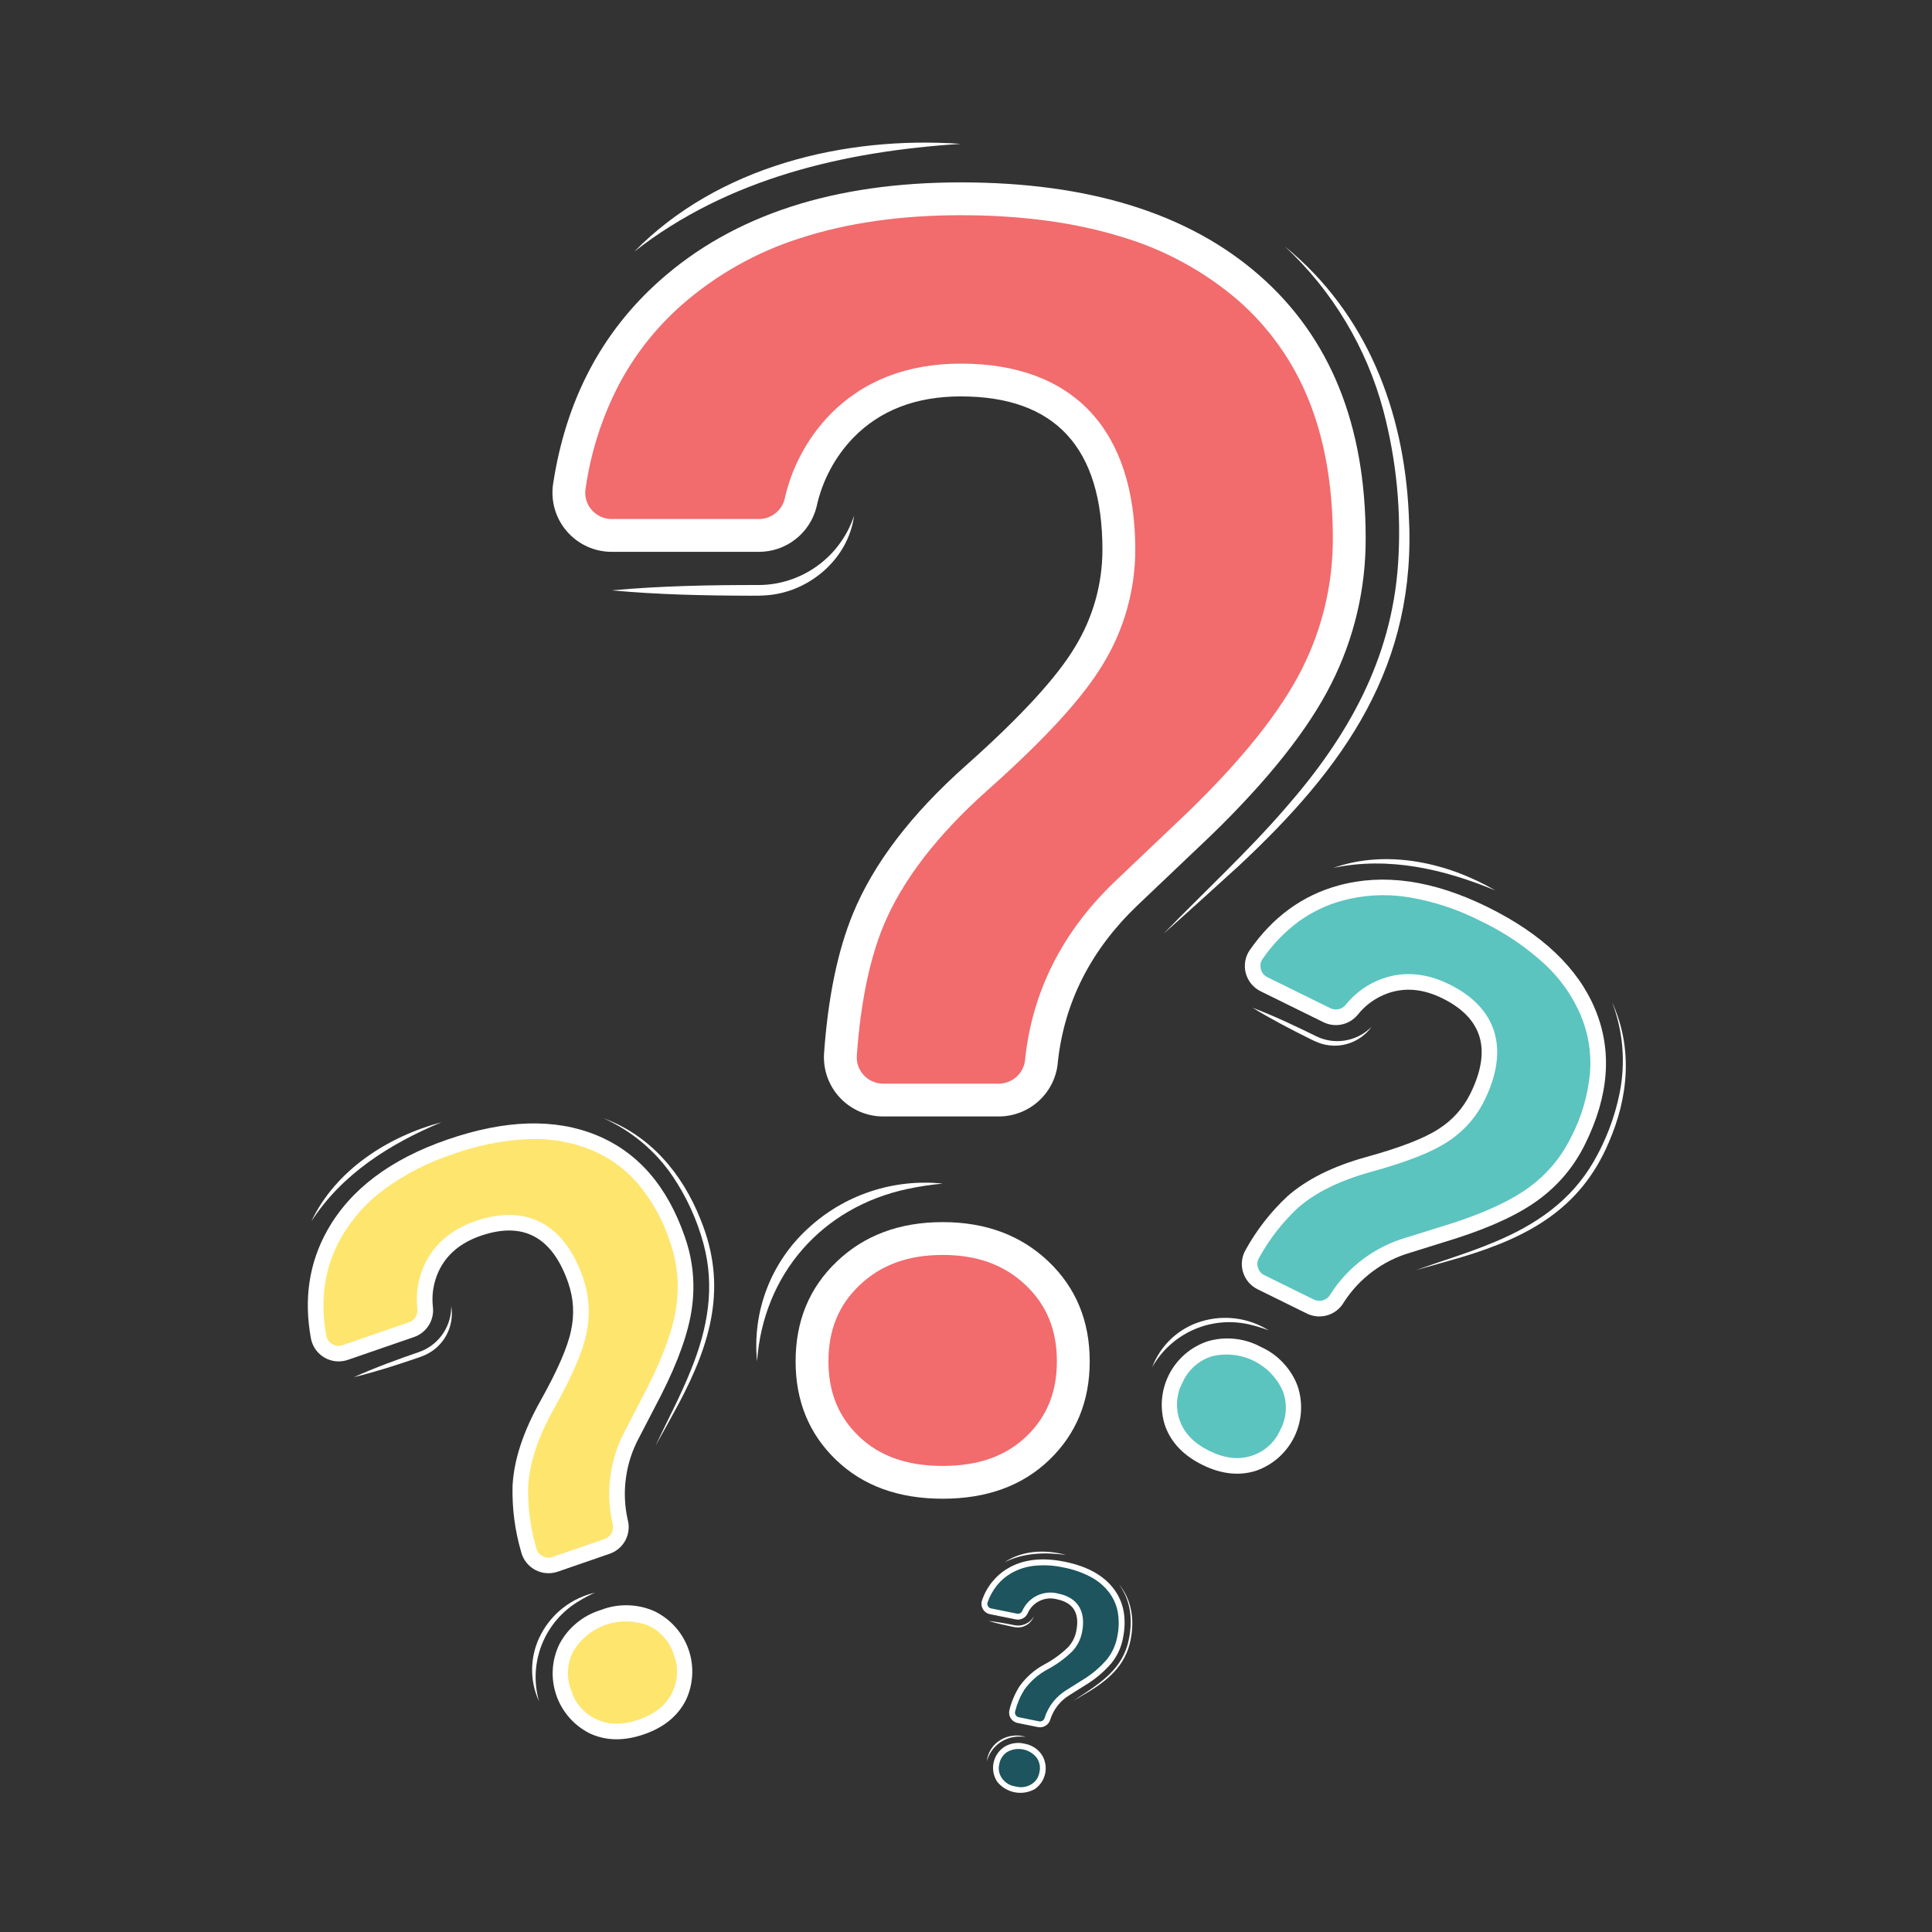 <svg xmlns="http://www.w3.org/2000/svg" xmlns:xlink="http://www.w3.org/1999/xlink" width="512" zoomAndPan="magnify" viewBox="0 0 384 384" height="512" preserveAspectRatio="xMidYMid meet" version="1.0"><rect x="0" y="0" width="384" height="384" fill="#333333" stroke="none"/><defs><clipPath id="5eb56649db"><path d="M 197 346 L 208 346 L 208 356.941 L 197 356.941 Z M 197 346 " clip-rule="nonzero"/></clipPath></defs><path fill="#ffffff" d="M 150.469 270.574 C 150.227 268.141 150.27 265.711 150.59 263.289 C 150.914 260.863 151.512 258.512 152.383 256.227 C 153.254 253.941 154.379 251.785 155.75 249.762 C 157.121 247.734 158.711 245.895 160.512 244.238 C 162.297 242.574 164.238 241.117 166.336 239.867 C 168.438 238.617 170.645 237.605 172.961 236.832 C 175.277 236.055 177.648 235.535 180.074 235.27 C 182.504 235.004 184.934 234.996 187.363 235.25 C 184.996 235.469 182.648 235.824 180.324 236.324 C 163.355 239.949 151.707 253.277 150.469 270.574 Z M 150.469 270.574 " fill-opacity="1" fill-rule="nonzero"/><path fill="#ffffff" d="M 187.363 242.906 C 178.82 242.906 171.812 245.512 166.344 250.723 C 160.867 255.934 158.133 262.551 158.133 270.574 C 158.133 278.48 160.809 285.008 166.16 290.156 C 171.512 295.309 178.578 297.883 187.363 297.883 C 196.141 297.883 203.207 295.309 208.562 290.156 C 213.91 285.008 216.59 278.48 216.59 270.574 C 216.59 262.551 213.852 255.934 208.383 250.723 C 202.906 245.512 195.898 242.906 187.363 242.906 Z M 187.363 242.906 " fill-opacity="1" fill-rule="nonzero"/><path fill="#f26b6d" d="M 187.363 291.363 C 180.27 291.363 174.816 289.434 170.691 285.461 C 166.633 281.559 164.66 276.691 164.66 270.574 C 164.66 264.355 166.684 259.402 170.844 255.445 C 175.098 251.395 180.5 249.43 187.363 249.43 C 194.223 249.43 199.625 251.395 203.879 255.445 C 208.039 259.406 210.062 264.355 210.062 270.574 C 210.062 276.688 208.09 281.559 204.035 285.461 C 199.906 289.43 194.453 291.363 187.363 291.363 Z M 187.363 291.363 " fill-opacity="1" fill-rule="nonzero"/><path fill="#ffffff" d="M 255.383 48.988 C 271.648 62.246 279.055 81.613 280.004 102.176 C 281.727 132.285 267.219 152.523 246.117 172.188 C 241.188 176.672 236.262 181.16 231.27 185.578 C 239.367 177.227 247.973 169.328 255.578 160.512 C 267.895 146.43 276.57 131.094 277.875 112.125 C 278.562 101.766 277.582 91.566 274.934 81.527 C 273.262 75.297 270.766 69.418 267.441 63.887 C 264.121 58.359 260.102 53.391 255.383 48.988 Z M 255.383 48.988 " fill-opacity="1" fill-rule="nonzero"/><path fill="#ffffff" d="M 126.066 50.016 C 142.691 33.062 167.816 26.98 190.969 28.594 C 167.785 30.082 144.672 35.441 126.066 50.016 Z M 126.066 50.016 " fill-opacity="1" fill-rule="nonzero"/><path fill="#ffffff" d="M 169.754 102.496 C 168.637 110.93 161.117 117.512 152.727 118.289 C 151.547 118.387 150.363 118.422 149.18 118.402 C 139.977 118.379 130.781 118.188 121.598 117.34 C 131.348 116.441 141.121 116.27 150.898 116.277 C 151.441 116.273 151.984 116.25 152.527 116.199 C 153.496 116.109 154.453 115.953 155.398 115.723 C 156.344 115.496 157.266 115.199 158.168 114.836 C 159.07 114.473 159.941 114.047 160.785 113.559 C 161.625 113.066 162.426 112.52 163.188 111.914 C 163.945 111.309 164.66 110.652 165.324 109.945 C 165.992 109.234 166.602 108.48 167.156 107.684 C 167.715 106.887 168.207 106.051 168.645 105.184 C 169.078 104.312 169.449 103.418 169.754 102.496 Z M 169.754 102.496 " fill-opacity="1" fill-rule="nonzero"/><path fill="#ffffff" d="M 250.328 54.746 C 236.258 42.418 216.469 36.25 190.969 36.25 C 165.711 36.25 145.773 42.746 131.16 55.738 C 119.535 66.07 112.461 79.559 109.93 96.203 C 109.867 96.621 109.828 97.039 109.812 97.461 C 109.793 97.883 109.801 98.305 109.828 98.727 C 109.859 99.145 109.91 99.562 109.984 99.98 C 110.059 100.395 110.152 100.805 110.273 101.207 C 110.391 101.613 110.531 102.012 110.691 102.402 C 110.852 102.789 111.031 103.172 111.234 103.539 C 111.438 103.91 111.656 104.27 111.898 104.617 C 112.137 104.961 112.395 105.297 112.672 105.613 C 112.949 105.934 113.242 106.238 113.551 106.523 C 113.859 106.812 114.18 107.082 114.52 107.336 C 114.855 107.586 115.207 107.82 115.57 108.035 C 115.934 108.25 116.309 108.445 116.691 108.621 C 117.074 108.797 117.469 108.949 117.867 109.082 C 118.27 109.215 118.676 109.328 119.086 109.414 C 119.5 109.504 119.914 109.57 120.336 109.617 C 120.754 109.66 121.176 109.684 121.598 109.684 L 150.758 109.684 C 151.418 109.688 152.07 109.637 152.719 109.531 C 153.367 109.43 154.004 109.273 154.625 109.062 C 155.25 108.852 155.852 108.59 156.43 108.277 C 157.008 107.969 157.559 107.613 158.078 107.207 C 158.598 106.805 159.078 106.363 159.523 105.879 C 159.969 105.395 160.371 104.879 160.73 104.328 C 161.09 103.777 161.398 103.203 161.66 102.602 C 161.926 101.996 162.133 101.379 162.293 100.738 C 162.852 98.16 163.75 95.703 164.988 93.371 C 166.227 91.039 167.762 88.918 169.59 87.012 C 174.941 81.531 182.066 78.789 190.969 78.789 C 209.734 78.789 219.117 88.961 219.117 109.301 C 219.109 112.695 218.648 116.023 217.73 119.289 C 216.809 122.551 215.469 125.633 213.703 128.531 C 210.094 134.609 202.848 142.488 191.961 152.172 C 181.074 161.855 173.586 171.688 169.5 181.672 C 166.484 189.027 164.582 198.246 163.789 209.328 C 163.734 210.133 163.762 210.938 163.871 211.738 C 163.98 212.535 164.172 213.316 164.441 214.078 C 164.715 214.836 165.059 215.562 165.477 216.254 C 165.898 216.941 166.383 217.582 166.938 218.172 C 167.488 218.762 168.094 219.289 168.754 219.754 C 169.414 220.219 170.113 220.613 170.855 220.934 C 171.598 221.254 172.363 221.496 173.156 221.66 C 173.945 221.824 174.746 221.906 175.555 221.906 L 198.512 221.906 C 199.254 221.906 199.988 221.836 200.719 221.695 C 201.445 221.559 202.156 221.352 202.844 221.082 C 203.535 220.809 204.191 220.473 204.82 220.078 C 205.445 219.68 206.031 219.23 206.57 218.723 C 207.113 218.219 207.602 217.664 208.039 217.066 C 208.477 216.469 208.852 215.832 209.168 215.164 C 209.484 214.492 209.738 213.801 209.922 213.082 C 210.109 212.367 210.227 211.637 210.273 210.898 C 211.598 199.113 216.828 188.828 225.973 180.047 L 240.586 166.156 C 252.012 155.09 260.012 145.016 264.582 135.938 C 266.855 131.449 268.57 126.758 269.73 121.863 C 270.887 116.969 271.457 112.008 271.438 106.977 C 271.438 84.488 264.402 67.078 250.328 54.746 Z M 250.328 54.746 " fill-opacity="1" fill-rule="nonzero"/><path fill="#f26b6d" d="M 175.555 215.383 C 174.82 215.387 174.117 215.242 173.441 214.949 C 172.77 214.656 172.184 214.238 171.688 213.699 C 171.191 213.176 170.824 212.574 170.582 211.895 C 170.34 211.215 170.246 210.512 170.301 209.793 C 171.039 199.453 172.801 190.82 175.539 184.141 C 179.23 175.129 186.215 166.012 196.301 157.043 C 207.801 146.812 215.328 138.574 219.316 131.859 C 221.379 128.457 222.945 124.84 224.02 121.012 C 225.094 117.18 225.637 113.277 225.645 109.301 C 225.645 85.422 213.328 72.27 190.969 72.27 C 180.285 72.27 171.52 75.695 164.918 82.457 C 162.676 84.789 160.793 87.383 159.27 90.23 C 157.742 93.082 156.633 96.09 155.941 99.246 C 155.789 99.812 155.547 100.34 155.219 100.828 C 154.891 101.316 154.492 101.738 154.023 102.094 C 153.555 102.449 153.039 102.719 152.48 102.898 C 151.922 103.082 151.348 103.172 150.758 103.16 L 121.598 103.16 C 120.824 103.164 120.086 103.008 119.383 102.684 C 118.684 102.359 118.082 101.906 117.578 101.316 C 117.086 100.75 116.73 100.105 116.523 99.383 C 116.312 98.66 116.266 97.926 116.379 97.184 C 117.41 89.969 119.586 83.117 122.914 76.629 C 126.129 70.523 130.324 65.184 135.5 60.609 C 138.93 57.602 142.633 54.98 146.605 52.742 C 150.582 50.504 154.746 48.695 159.098 47.324 C 168.363 44.305 179.09 42.773 190.969 42.773 C 203 42.773 213.773 44.227 222.992 47.102 C 227.227 48.359 231.289 50.051 235.168 52.164 C 239.051 54.277 242.668 56.773 246.027 59.648 C 249.125 62.355 251.863 65.383 254.242 68.738 C 256.625 72.09 258.578 75.676 260.109 79.492 C 263.297 87.379 264.91 96.625 264.91 106.977 C 264.926 111.5 264.41 115.957 263.371 120.355 C 262.328 124.754 260.789 128.973 258.75 133.008 C 254.531 141.391 246.898 150.961 236.062 161.453 L 221.449 175.348 C 211.219 185.172 205.277 196.887 203.789 210.172 L 203.773 210.32 L 203.762 210.473 C 203.738 210.801 203.688 211.125 203.605 211.445 C 203.52 211.766 203.406 212.074 203.266 212.375 C 203.125 212.672 202.957 212.953 202.762 213.223 C 202.566 213.488 202.348 213.734 202.105 213.961 C 201.863 214.188 201.605 214.387 201.324 214.566 C 201.047 214.742 200.754 214.891 200.445 215.012 C 200.137 215.137 199.82 215.227 199.496 215.289 C 199.172 215.352 198.844 215.383 198.512 215.383 Z M 175.555 215.383 " fill-opacity="1" fill-rule="nonzero"/><path fill="#ffffff" d="M 229.004 271.754 C 229.41 270.664 229.941 269.637 230.59 268.668 C 231.238 267.703 231.988 266.824 232.84 266.031 C 233.695 265.238 234.625 264.555 235.637 263.977 C 236.648 263.402 237.715 262.949 238.832 262.621 C 239.945 262.285 241.082 262.074 242.238 261.98 C 243.398 261.891 244.555 261.922 245.703 262.078 C 246.855 262.234 247.977 262.508 249.07 262.906 C 250.164 263.301 251.199 263.809 252.184 264.43 C 251.129 264.023 250.051 263.684 248.957 263.406 C 248.016 263.152 247.062 262.977 246.094 262.879 C 245.129 262.781 244.156 262.762 243.188 262.828 C 242.215 262.891 241.258 263.031 240.309 263.254 C 239.363 263.477 238.441 263.777 237.543 264.152 C 236.645 264.527 235.785 264.973 234.961 265.492 C 234.137 266.008 233.363 266.594 232.637 267.238 C 231.91 267.887 231.242 268.586 230.633 269.344 C 230.023 270.102 229.477 270.906 229.004 271.754 Z M 229.004 271.754 " fill-opacity="1" fill-rule="nonzero"/><path fill="#ffffff" d="M 250.57 267.695 C 248.945 266.82 247.211 266.285 245.371 266.098 C 243.531 265.91 241.727 266.082 239.957 266.613 C 239.133 266.895 238.344 267.254 237.586 267.688 C 236.832 268.121 236.129 268.625 235.473 269.195 C 234.816 269.77 234.223 270.398 233.691 271.09 C 233.156 271.777 232.699 272.512 232.309 273.289 C 231.922 274.066 231.613 274.875 231.383 275.715 C 231.152 276.555 231.004 277.406 230.941 278.277 C 230.879 279.145 230.902 280.008 231.008 280.871 C 231.113 281.734 231.305 282.582 231.578 283.406 C 232.773 286.73 235.25 289.312 238.996 291.16 C 242.742 293.004 246.301 293.391 249.672 292.316 C 250.492 292.027 251.277 291.664 252.031 291.223 C 252.781 290.781 253.48 290.273 254.133 289.695 C 254.781 289.113 255.371 288.48 255.895 287.785 C 256.422 287.094 256.875 286.355 257.258 285.574 C 257.637 284.789 257.941 283.98 258.164 283.137 C 258.387 282.297 258.523 281.441 258.578 280.574 C 258.633 279.707 258.602 278.84 258.488 277.977 C 258.375 277.117 258.176 276.273 257.898 275.449 C 257.242 273.723 256.277 272.188 255.008 270.844 C 253.738 269.5 252.262 268.449 250.57 267.695 Z M 250.57 267.695 " fill-opacity="1" fill-rule="nonzero"/><path fill="#5bc4bf" d="M 240.371 288.375 C 237.344 286.887 235.422 284.914 234.496 282.355 C 234.043 281.102 233.863 279.812 233.961 278.484 C 234.059 277.156 234.426 275.906 235.059 274.734 C 235.613 273.496 236.398 272.426 237.414 271.527 C 238.43 270.625 239.586 269.977 240.883 269.574 C 241.574 269.406 242.277 269.297 242.988 269.25 C 243.703 269.203 244.414 269.219 245.121 269.293 C 245.832 269.371 246.527 269.508 247.211 269.707 C 247.898 269.906 248.559 270.164 249.199 270.48 C 249.84 270.793 250.445 271.164 251.023 271.586 C 251.598 272.004 252.133 272.473 252.625 272.988 C 253.117 273.504 253.562 274.059 253.957 274.648 C 254.355 275.242 254.695 275.867 254.98 276.52 C 255.453 277.789 255.641 279.102 255.547 280.457 C 255.453 281.809 255.082 283.082 254.434 284.273 C 253.891 285.492 253.121 286.543 252.129 287.43 C 251.133 288.316 250 288.961 248.727 289.359 C 246.129 290.188 243.398 289.867 240.371 288.375 Z M 240.371 288.375 " fill-opacity="1" fill-rule="nonzero"/><path fill="#ffffff" d="M 320.43 199.23 C 324.582 208.309 323.664 218.129 319.738 227.102 C 314.137 240.316 303.684 245.906 290.539 249.859 C 287.488 250.738 284.441 251.621 281.383 252.457 C 286.598 250.594 291.93 249.031 297.035 246.867 C 305.254 243.445 312.188 238.723 316.738 230.902 C 319.211 226.625 320.941 222.066 321.922 217.227 C 322.523 214.215 322.695 211.18 322.441 208.125 C 322.188 205.066 321.516 202.102 320.43 199.23 Z M 320.43 199.23 " fill-opacity="1" fill-rule="nonzero"/><path fill="#ffffff" d="M 265.023 172.496 C 275.691 168.754 287.695 171.438 297.234 176.992 C 287.027 172.754 276.035 170.184 265.023 172.496 Z M 265.023 172.496 " fill-opacity="1" fill-rule="nonzero"/><path fill="#ffffff" d="M 272.621 204.07 C 272.332 204.477 272.012 204.852 271.656 205.203 C 271.305 205.551 270.93 205.871 270.523 206.16 C 270.117 206.445 269.695 206.699 269.246 206.918 C 268.801 207.137 268.34 207.316 267.863 207.457 C 267.391 207.598 266.906 207.703 266.41 207.766 C 265.918 207.828 265.426 207.848 264.93 207.828 C 264.434 207.809 263.941 207.75 263.453 207.652 C 262.969 207.551 262.492 207.414 262.027 207.234 C 261.504 207.027 260.992 206.797 260.492 206.539 C 256.566 204.594 252.684 202.578 248.945 200.289 C 253.293 201.953 257.5 203.934 261.672 205.992 C 261.902 206.105 262.141 206.207 262.383 206.301 C 263.254 206.633 264.152 206.836 265.078 206.906 C 266.008 206.973 266.926 206.91 267.836 206.711 C 268.742 206.516 269.605 206.191 270.422 205.742 C 271.234 205.293 271.969 204.734 272.621 204.07 Z M 272.621 204.07 " fill-opacity="1" fill-rule="nonzero"/><path fill="#ffffff" d="M 317.062 200.625 C 313.652 192.406 306.504 185.617 295.621 180.258 C 284.844 174.953 274.969 173.535 265.996 176.008 C 258.859 177.973 253 182.242 248.414 188.816 C 248.184 189.148 247.992 189.5 247.84 189.871 C 247.688 190.242 247.578 190.629 247.508 191.023 C 247.438 191.422 247.41 191.82 247.426 192.223 C 247.441 192.625 247.5 193.02 247.602 193.41 C 247.703 193.797 247.848 194.172 248.031 194.531 C 248.211 194.891 248.43 195.227 248.684 195.535 C 248.941 195.848 249.227 196.129 249.539 196.379 C 249.855 196.629 250.195 196.844 250.555 197.02 L 263 203.148 C 263.562 203.43 264.156 203.613 264.781 203.695 C 265.406 203.777 266.027 203.758 266.645 203.629 C 267.262 203.504 267.844 203.281 268.383 202.957 C 268.926 202.637 269.398 202.234 269.805 201.754 C 271.398 199.746 273.402 198.305 275.812 197.43 C 279.25 196.215 282.867 196.543 286.668 198.414 C 294.676 202.355 296.539 208.668 292.254 217.352 C 290.793 220.297 288.676 222.656 285.895 224.418 C 283.074 226.254 278.324 228.094 271.641 229.941 C 264.953 231.785 259.688 234.406 255.844 237.809 C 252.531 240.91 249.777 244.445 247.582 248.414 C 247.391 248.746 247.23 249.094 247.109 249.457 C 246.988 249.82 246.906 250.195 246.859 250.578 C 246.816 250.957 246.812 251.34 246.844 251.723 C 246.879 252.105 246.953 252.48 247.062 252.848 C 247.176 253.215 247.32 253.566 247.504 253.906 C 247.691 254.242 247.906 254.559 248.156 254.852 C 248.402 255.145 248.68 255.406 248.984 255.645 C 249.285 255.879 249.609 256.082 249.957 256.254 L 259.754 261.078 C 260.07 261.23 260.398 261.355 260.738 261.449 C 261.078 261.547 261.426 261.605 261.777 261.637 C 262.129 261.664 262.477 261.66 262.828 261.621 C 263.18 261.586 263.523 261.516 263.863 261.41 C 264.199 261.309 264.523 261.176 264.836 261.012 C 265.148 260.848 265.445 260.656 265.719 260.438 C 265.996 260.219 266.25 259.977 266.48 259.711 C 266.711 259.441 266.914 259.156 267.09 258.852 C 268.625 256.465 270.527 254.426 272.797 252.727 C 275.066 251.027 277.562 249.781 280.285 248.984 L 289.445 246.125 C 296.652 243.805 302.188 241.188 306.051 238.27 C 309.934 235.355 312.941 231.715 315.074 227.352 C 319.809 217.754 320.473 208.844 317.062 200.625 Z M 317.062 200.625 " fill-opacity="1" fill-rule="nonzero"/><path fill="#5bc4bf" d="M 251.328 253.469 C 250.672 253.148 250.238 252.641 250.031 251.938 C 249.82 251.25 249.898 250.598 250.262 249.98 C 252.297 246.301 254.84 243.016 257.898 240.133 C 261.371 237.062 266.273 234.641 272.465 232.93 C 279.527 230.98 284.477 229.047 287.59 227.02 C 290.844 224.941 293.328 222.176 295.039 218.723 C 300.066 208.531 297.582 200.328 288.039 195.633 C 283.48 193.387 279.016 193.008 274.777 194.504 C 271.824 195.574 269.371 197.332 267.41 199.781 C 267.227 199.992 267.012 200.168 266.77 200.309 C 266.527 200.445 266.266 200.543 265.992 200.594 C 265.719 200.648 265.441 200.656 265.164 200.617 C 264.887 200.574 264.625 200.492 264.375 200.367 L 251.93 194.238 C 251.234 193.898 250.793 193.355 250.602 192.605 C 250.41 191.879 250.527 191.207 250.961 190.59 C 252.918 187.727 255.293 185.262 258.078 183.191 C 260.734 181.262 263.648 179.863 266.82 179 C 271.059 177.863 275.352 177.625 279.688 178.285 C 284.793 179.105 289.648 180.691 294.25 183.043 C 298.934 185.258 303.184 188.117 307.004 191.617 C 310.125 194.508 312.52 197.906 314.191 201.812 C 315.719 205.477 316.332 209.285 316.027 213.242 C 315.602 217.73 314.355 221.977 312.289 225.98 C 310.371 229.898 307.668 233.172 304.18 235.797 C 300.613 238.484 295.34 240.965 288.508 243.168 L 279.344 246.027 C 276.277 246.938 273.465 248.348 270.906 250.27 C 268.348 252.188 266.203 254.488 264.477 257.18 L 264.438 257.238 L 264.402 257.301 C 264.242 257.574 264.039 257.812 263.789 258.008 C 263.539 258.203 263.262 258.348 262.961 258.441 C 262.656 258.535 262.344 258.566 262.027 258.543 C 261.711 258.516 261.41 258.434 261.125 258.293 Z M 251.328 253.469 " fill-opacity="1" fill-rule="nonzero"/><path fill="#ffffff" d="M 107.137 338.164 C 106.648 337.105 106.289 336.008 106.059 334.867 C 105.828 333.727 105.73 332.574 105.766 331.41 C 105.805 330.25 105.973 329.105 106.277 327.98 C 106.578 326.859 107.008 325.785 107.559 324.762 C 108.102 323.734 108.75 322.777 109.5 321.891 C 110.25 321.004 111.086 320.207 112.008 319.496 C 112.93 318.789 113.914 318.188 114.965 317.691 C 116.016 317.195 117.105 316.816 118.238 316.555 C 117.207 317.016 116.207 317.543 115.242 318.125 C 114.398 318.613 113.602 319.164 112.852 319.785 C 112.102 320.402 111.406 321.078 110.77 321.812 C 110.129 322.547 109.555 323.328 109.047 324.156 C 108.539 324.984 108.105 325.852 107.738 326.754 C 107.375 327.652 107.086 328.578 106.875 329.527 C 106.664 330.477 106.535 331.438 106.484 332.406 C 106.434 333.379 106.461 334.348 106.57 335.312 C 106.68 336.277 106.867 337.227 107.137 338.164 Z M 107.137 338.164 " fill-opacity="1" fill-rule="nonzero"/><path fill="#ffffff" d="M 119.43 319.996 C 117.66 320.535 116.059 321.391 114.633 322.562 C 113.203 323.738 112.059 325.141 111.191 326.773 C 110.809 327.555 110.508 328.367 110.285 329.207 C 110.062 330.047 109.926 330.902 109.871 331.77 C 109.816 332.641 109.848 333.504 109.965 334.367 C 110.078 335.23 110.277 336.074 110.559 336.895 C 110.836 337.719 111.195 338.508 111.629 339.262 C 112.066 340.016 112.57 340.719 113.141 341.375 C 113.715 342.031 114.348 342.625 115.035 343.156 C 115.723 343.688 116.457 344.148 117.238 344.535 C 120.445 346.023 124.023 346.082 127.973 344.719 C 131.922 343.359 134.699 341.105 136.305 337.957 C 136.68 337.172 136.973 336.359 137.188 335.516 C 137.402 334.672 137.531 333.816 137.578 332.945 C 137.625 332.078 137.586 331.211 137.465 330.352 C 137.34 329.492 137.137 328.648 136.848 327.828 C 136.559 327.008 136.195 326.223 135.754 325.473 C 135.312 324.723 134.801 324.023 134.223 323.371 C 133.641 322.723 133.008 322.137 132.312 321.609 C 131.617 321.086 130.879 320.633 130.098 320.25 C 128.406 319.5 126.637 319.105 124.789 319.062 C 122.938 319.016 121.152 319.328 119.43 319.996 Z M 119.43 319.996 " fill-opacity="1" fill-rule="nonzero"/><path fill="#fee56e" d="M 126.961 341.789 C 123.77 342.891 121.016 342.867 118.547 341.723 C 117.332 341.164 116.289 340.383 115.414 339.379 C 114.539 338.375 113.906 337.234 113.52 335.961 C 113.027 334.695 112.82 333.387 112.895 332.031 C 112.969 330.68 113.32 329.398 113.949 328.195 C 114.316 327.586 114.73 327.012 115.199 326.473 C 115.664 325.934 116.176 325.438 116.73 324.988 C 117.285 324.539 117.871 324.145 118.496 323.797 C 119.117 323.449 119.77 323.16 120.441 322.93 C 121.117 322.695 121.805 322.523 122.512 322.41 C 123.215 322.301 123.922 322.25 124.637 322.262 C 125.352 322.273 126.055 322.348 126.758 322.484 C 127.457 322.621 128.141 322.816 128.805 323.07 C 130.043 323.633 131.109 324.422 132.004 325.441 C 132.898 326.461 133.543 327.621 133.938 328.918 C 134.422 330.16 134.629 331.445 134.559 332.777 C 134.488 334.105 134.148 335.363 133.539 336.547 C 132.301 338.973 130.148 340.688 126.961 341.789 Z M 126.961 341.789 " fill-opacity="1" fill-rule="nonzero"/><path fill="#ffffff" d="M 119.879 222.23 C 129.254 225.672 135.598 233.23 139.219 242.332 C 144.676 255.605 141.297 266.961 134.859 279.074 C 133.34 281.855 131.824 284.641 130.266 287.402 C 132.609 282.391 135.25 277.5 137.301 272.355 C 140.652 264.113 142.172 255.871 139.809 247.137 C 138.508 242.371 136.48 237.938 133.73 233.832 C 132.008 231.289 129.973 229.031 127.621 227.062 C 125.266 225.09 122.688 223.48 119.879 222.23 Z M 119.879 222.23 " fill-opacity="1" fill-rule="nonzero"/><path fill="#ffffff" d="M 61.879 242.754 C 66.723 232.551 77.078 225.914 87.742 223.051 C 77.543 227.316 67.984 233.312 61.879 242.754 Z M 61.879 242.754 " fill-opacity="1" fill-rule="nonzero"/><path fill="#ffffff" d="M 89.684 259.578 C 89.766 260.066 89.809 260.559 89.812 261.055 C 89.812 261.551 89.773 262.047 89.695 262.535 C 89.613 263.023 89.496 263.504 89.336 263.977 C 89.176 264.445 88.98 264.898 88.746 265.336 C 88.512 265.773 88.246 266.191 87.941 266.582 C 87.641 266.977 87.309 267.344 86.945 267.684 C 86.582 268.023 86.195 268.328 85.781 268.605 C 85.367 268.879 84.934 269.117 84.48 269.324 C 83.965 269.551 83.441 269.75 82.906 269.922 C 78.762 271.34 74.594 272.68 70.336 273.723 C 74.578 271.809 78.949 270.215 83.348 268.703 C 83.59 268.617 83.832 268.52 84.066 268.414 C 84.914 268.031 85.691 267.535 86.395 266.926 C 87.098 266.316 87.695 265.617 88.195 264.832 C 88.695 264.047 89.07 263.211 89.324 262.316 C 89.578 261.418 89.699 260.508 89.684 259.578 Z M 89.684 259.578 " fill-opacity="1" fill-rule="nonzero"/><path fill="#ffffff" d="M 118.5 225.605 C 110.258 222.242 100.398 222.539 88.93 226.496 C 77.57 230.414 69.613 236.426 65.059 244.535 C 61.438 250.984 60.352 258.148 61.801 266.031 C 61.875 266.426 61.992 266.809 62.148 267.18 C 62.305 267.547 62.5 267.898 62.734 268.227 C 62.965 268.555 63.23 268.855 63.527 269.125 C 63.828 269.398 64.148 269.633 64.496 269.836 C 64.848 270.039 65.211 270.199 65.598 270.324 C 65.98 270.445 66.371 270.527 66.773 270.566 C 67.172 270.602 67.574 270.598 67.973 270.551 C 68.375 270.504 68.766 270.414 69.145 270.281 L 82.258 265.758 C 82.855 265.555 83.402 265.262 83.902 264.879 C 84.402 264.492 84.82 264.035 85.168 263.508 C 85.512 262.98 85.758 262.414 85.91 261.801 C 86.066 261.191 86.113 260.574 86.059 259.945 C 85.75 257.402 86.133 254.969 87.203 252.641 C 88.758 249.344 91.539 247.008 95.543 245.625 C 103.98 242.715 109.781 245.832 112.945 254.98 C 114.012 258.094 114.199 261.258 113.496 264.469 C 112.82 267.762 110.785 272.43 107.395 278.477 C 104.004 284.52 102.164 290.102 101.879 295.227 C 101.754 299.758 102.332 304.199 103.609 308.551 C 103.707 308.922 103.844 309.277 104.02 309.621 C 104.191 309.965 104.398 310.285 104.641 310.586 C 104.879 310.887 105.148 311.156 105.445 311.402 C 105.738 311.648 106.059 311.859 106.398 312.039 C 106.738 312.219 107.09 312.363 107.461 312.469 C 107.832 312.578 108.207 312.645 108.59 312.672 C 108.973 312.703 109.355 312.691 109.738 312.645 C 110.117 312.594 110.492 312.508 110.855 312.383 L 121.18 308.82 C 121.512 308.707 121.832 308.559 122.137 308.387 C 122.445 308.211 122.73 308.008 123 307.777 C 123.266 307.547 123.512 307.297 123.73 307.02 C 123.953 306.746 124.145 306.453 124.309 306.141 C 124.473 305.828 124.605 305.504 124.711 305.168 C 124.812 304.828 124.887 304.484 124.922 304.137 C 124.961 303.785 124.969 303.434 124.941 303.082 C 124.91 302.73 124.852 302.387 124.758 302.047 C 124.141 299.281 124.027 296.492 124.418 293.688 C 124.809 290.879 125.676 288.23 127.023 285.734 L 131.438 277.223 C 134.855 270.473 136.887 264.699 137.531 259.906 C 138.191 255.098 137.719 250.402 136.113 245.82 C 132.617 235.707 126.746 228.965 118.5 225.605 Z M 118.5 225.605 " fill-opacity="1" fill-rule="nonzero"/><path fill="#fee56e" d="M 109.84 309.449 C 109.148 309.691 108.484 309.637 107.84 309.293 C 107.203 308.957 106.793 308.445 106.609 307.75 C 105.422 303.719 104.879 299.602 104.977 295.398 C 105.238 290.773 106.961 285.59 110.102 279.992 C 113.684 273.609 115.789 268.734 116.539 265.094 C 117.352 261.324 117.133 257.617 115.879 253.969 C 112.168 243.23 104.586 239.227 94.527 242.691 C 89.723 244.352 86.312 247.254 84.395 251.316 C 83.078 254.164 82.605 257.145 82.969 260.258 C 82.988 260.539 82.961 260.812 82.891 261.082 C 82.816 261.355 82.703 261.605 82.547 261.836 C 82.391 262.07 82.203 262.27 81.98 262.441 C 81.758 262.609 81.512 262.738 81.246 262.824 L 68.133 267.348 C 67.402 267.605 66.703 267.535 66.035 267.141 C 65.383 266.766 64.988 266.211 64.855 265.469 C 64.195 262.062 64.109 258.645 64.598 255.211 C 65.098 251.965 66.152 248.914 67.77 246.055 C 69.941 242.246 72.793 239.031 76.316 236.418 C 80.492 233.371 85.035 231.039 89.945 229.426 C 94.816 227.66 99.84 226.656 105.02 226.406 C 109.27 226.223 113.371 226.914 117.328 228.477 C 121.008 229.969 124.148 232.219 126.746 235.215 C 129.641 238.676 131.785 242.547 133.18 246.832 C 134.617 250.953 135.039 255.172 134.453 259.496 C 133.859 263.918 131.914 269.406 128.672 275.809 L 124.258 284.324 C 122.746 287.141 121.773 290.133 121.34 293.297 C 120.902 296.465 121.031 299.605 121.727 302.727 L 121.746 302.797 L 121.762 302.863 C 121.848 303.172 121.871 303.48 121.836 303.797 C 121.801 304.113 121.707 304.41 121.559 304.691 C 121.414 304.973 121.219 305.215 120.977 305.422 C 120.734 305.629 120.465 305.785 120.164 305.887 Z M 109.84 309.449 " fill-opacity="1" fill-rule="nonzero"/><path fill="#ffffff" d="M 196.129 350.121 C 196.215 349.234 196.5 348.418 196.973 347.668 C 197.449 346.914 198.066 346.309 198.828 345.848 C 199.582 345.387 200.398 345.098 201.277 344.988 C 202.156 344.879 203.016 344.957 203.863 345.223 C 203.438 345.176 203.016 345.156 202.59 345.16 C 201.852 345.156 201.133 345.27 200.434 345.504 C 199.73 345.738 199.09 346.082 198.504 346.531 C 197.918 346.98 197.422 347.512 197.016 348.125 C 196.609 348.742 196.312 349.406 196.129 350.121 Z M 196.129 350.121 " fill-opacity="1" fill-rule="nonzero"/><g clip-path="url(#5eb56649db)"><path fill="#ffffff" d="M 203.59 346.566 C 202.914 346.402 202.23 346.375 201.543 346.484 C 200.855 346.594 200.215 346.832 199.621 347.195 C 199.348 347.375 199.094 347.582 198.863 347.812 C 198.629 348.043 198.422 348.293 198.238 348.566 C 198.055 348.836 197.898 349.125 197.77 349.426 C 197.645 349.727 197.547 350.039 197.48 350.359 C 197.414 350.68 197.379 351.004 197.375 351.332 C 197.375 351.66 197.402 351.984 197.465 352.309 C 197.523 352.629 197.617 352.941 197.738 353.246 C 197.859 353.551 198.012 353.84 198.188 354.113 C 198.621 354.66 199.133 355.113 199.727 355.473 C 200.32 355.836 200.957 356.086 201.637 356.223 C 202.32 356.359 203.004 356.379 203.691 356.273 C 204.379 356.168 205.027 355.949 205.637 355.617 C 205.906 355.434 206.16 355.227 206.391 354.992 C 206.621 354.762 206.828 354.508 207.008 354.234 C 207.188 353.961 207.34 353.672 207.465 353.371 C 207.59 353.066 207.684 352.754 207.75 352.434 C 207.812 352.109 207.844 351.785 207.844 351.457 C 207.844 351.133 207.812 350.805 207.746 350.484 C 207.684 350.164 207.59 349.852 207.465 349.547 C 207.34 349.246 207.188 348.957 207.004 348.684 C 206.602 348.117 206.102 347.652 205.508 347.285 C 204.918 346.918 204.277 346.68 203.59 346.566 Z M 203.59 346.566 " fill-opacity="1" fill-rule="nonzero"/></g><path fill="#1d545d" d="M 201.871 355.078 C 200.734 354.918 199.828 354.375 199.152 353.449 C 198.551 352.586 198.371 351.645 198.621 350.621 C 198.703 350.117 198.887 349.652 199.168 349.227 C 199.453 348.801 199.809 348.453 200.242 348.184 C 200.719 347.926 201.223 347.754 201.762 347.672 C 202.297 347.594 202.828 347.605 203.359 347.711 C 203.891 347.82 204.387 348.016 204.848 348.297 C 205.309 348.578 205.711 348.93 206.047 349.355 C 206.34 349.773 206.535 350.23 206.633 350.734 C 206.727 351.234 206.715 351.734 206.598 352.23 C 206.426 353.27 205.898 354.07 205.008 354.633 C 204.023 355.219 202.977 355.367 201.871 355.078 Z M 201.871 355.078 " fill-opacity="1" fill-rule="nonzero"/><path fill="#ffffff" d="M 222.426 314.914 C 224.812 317.82 225.426 321.484 224.859 325.129 C 224.094 330.48 220.828 333.52 216.422 336.227 C 215.398 336.84 214.371 337.453 213.34 338.055 C 215.059 336.871 216.852 335.789 218.5 334.512 C 221.164 332.473 223.23 330.086 224.133 326.801 C 224.621 325.008 224.812 323.18 224.703 321.324 C 224.555 318.969 223.797 316.832 222.426 314.914 Z M 222.426 314.914 " fill-opacity="1" fill-rule="nonzero"/><path fill="#ffffff" d="M 199.672 310.512 C 203.195 308.121 207.824 307.945 211.836 309.051 C 207.711 308.488 203.457 308.609 199.672 310.512 Z M 199.672 310.512 " fill-opacity="1" fill-rule="nonzero"/><path fill="#ffffff" d="M 205.484 321.277 C 205.348 321.629 205.16 321.949 204.922 322.238 C 204.68 322.527 204.398 322.773 204.078 322.969 C 203.758 323.164 203.414 323.305 203.043 323.387 C 202.676 323.469 202.305 323.488 201.934 323.449 C 201.723 323.426 201.512 323.391 201.305 323.344 C 199.688 323.012 198.082 322.652 196.496 322.18 C 198.242 322.367 199.965 322.684 201.684 323.031 C 201.777 323.051 201.875 323.066 201.969 323.074 C 202.684 323.152 203.359 323.027 203.996 322.699 C 204.633 322.375 205.129 321.898 205.484 321.277 Z M 205.484 321.277 " fill-opacity="1" fill-rule="nonzero"/><path fill="#ffffff" d="M 221.332 315.746 C 219.297 313.082 216.043 311.297 211.562 310.395 C 207.125 309.5 203.395 309.934 200.363 311.695 C 199.148 312.41 198.098 313.316 197.207 314.41 C 196.32 315.504 195.648 316.719 195.199 318.055 C 195.094 318.34 195.055 318.637 195.082 318.945 C 195.105 319.25 195.195 319.535 195.348 319.805 C 195.496 320.07 195.695 320.293 195.945 320.473 C 196.195 320.652 196.469 320.773 196.77 320.836 L 201.891 321.867 C 202.125 321.918 202.359 321.926 202.594 321.895 C 202.828 321.867 203.051 321.797 203.266 321.691 C 203.477 321.586 203.668 321.449 203.832 321.281 C 204 321.113 204.133 320.918 204.234 320.707 C 204.469 320.16 204.789 319.668 205.195 319.238 C 205.605 318.809 206.078 318.461 206.613 318.199 C 207.148 317.938 207.711 317.781 208.301 317.723 C 208.895 317.664 209.477 317.715 210.051 317.867 C 213.348 318.531 214.637 320.648 213.914 324.223 C 213.664 325.438 213.121 326.5 212.277 327.41 C 210.887 328.754 209.332 329.883 207.621 330.793 C 205.617 331.871 203.953 333.332 202.629 335.176 C 201.723 336.625 201.059 338.176 200.641 339.832 C 200.566 340.113 200.547 340.402 200.59 340.691 C 200.629 340.98 200.727 341.25 200.883 341.496 C 201.035 341.746 201.23 341.953 201.473 342.121 C 201.711 342.289 201.977 342.402 202.262 342.461 L 206.297 343.273 C 206.559 343.324 206.82 343.328 207.086 343.281 C 207.348 343.234 207.594 343.141 207.824 343 C 208.051 342.859 208.246 342.68 208.406 342.465 C 208.566 342.25 208.684 342.016 208.754 341.758 C 209.082 340.742 209.574 339.812 210.238 338.977 C 210.902 338.141 211.691 337.445 212.605 336.895 L 215.664 334.973 C 217.672 333.773 219.434 332.289 220.953 330.512 C 222.086 329.078 222.832 327.461 223.188 325.668 C 223.984 321.719 223.367 318.41 221.332 315.746 Z M 221.332 315.746 " fill-opacity="1" fill-rule="nonzero"/><path fill="#1d545d" d="M 202.492 341.312 C 202.223 341.262 202.016 341.117 201.875 340.883 C 201.73 340.652 201.695 340.406 201.77 340.145 C 202.156 338.609 202.766 337.168 203.602 335.824 C 204.832 334.133 206.367 332.793 208.211 331.801 C 210.031 330.836 211.676 329.633 213.148 328.191 C 214.133 327.125 214.77 325.879 215.059 324.453 C 215.906 320.262 214.211 317.512 210.285 316.723 C 209.578 316.543 208.867 316.488 208.145 316.566 C 207.422 316.641 206.734 316.84 206.082 317.16 C 205.43 317.48 204.855 317.902 204.355 318.43 C 203.852 318.953 203.461 319.551 203.172 320.219 C 203.074 320.41 202.93 320.555 202.734 320.648 C 202.539 320.746 202.336 320.77 202.125 320.723 L 197 319.688 C 196.715 319.633 196.5 319.477 196.359 319.223 C 196.219 318.977 196.199 318.719 196.297 318.453 C 196.734 317.223 197.359 316.098 198.176 315.074 C 198.957 314.117 199.883 313.328 200.953 312.707 C 202.387 311.883 203.926 311.387 205.57 311.211 C 207.508 311.016 209.43 311.125 211.332 311.539 C 213.25 311.895 215.074 312.527 216.801 313.434 C 218.215 314.188 219.418 315.191 220.402 316.453 C 221.312 317.641 221.902 318.969 222.172 320.441 C 222.449 322.113 222.406 323.781 222.039 325.438 C 221.719 327.051 221.051 328.5 220.031 329.793 C 218.594 331.461 216.93 332.855 215.039 333.984 L 211.977 335.906 C 210.949 336.535 210.059 337.32 209.312 338.262 C 208.566 339.207 208.008 340.254 207.637 341.398 L 207.629 341.426 L 207.625 341.449 C 207.559 341.691 207.418 341.875 207.207 342.004 C 206.996 342.137 206.77 342.176 206.527 342.129 Z M 202.492 341.312 " fill-opacity="1" fill-rule="nonzero"/></svg>